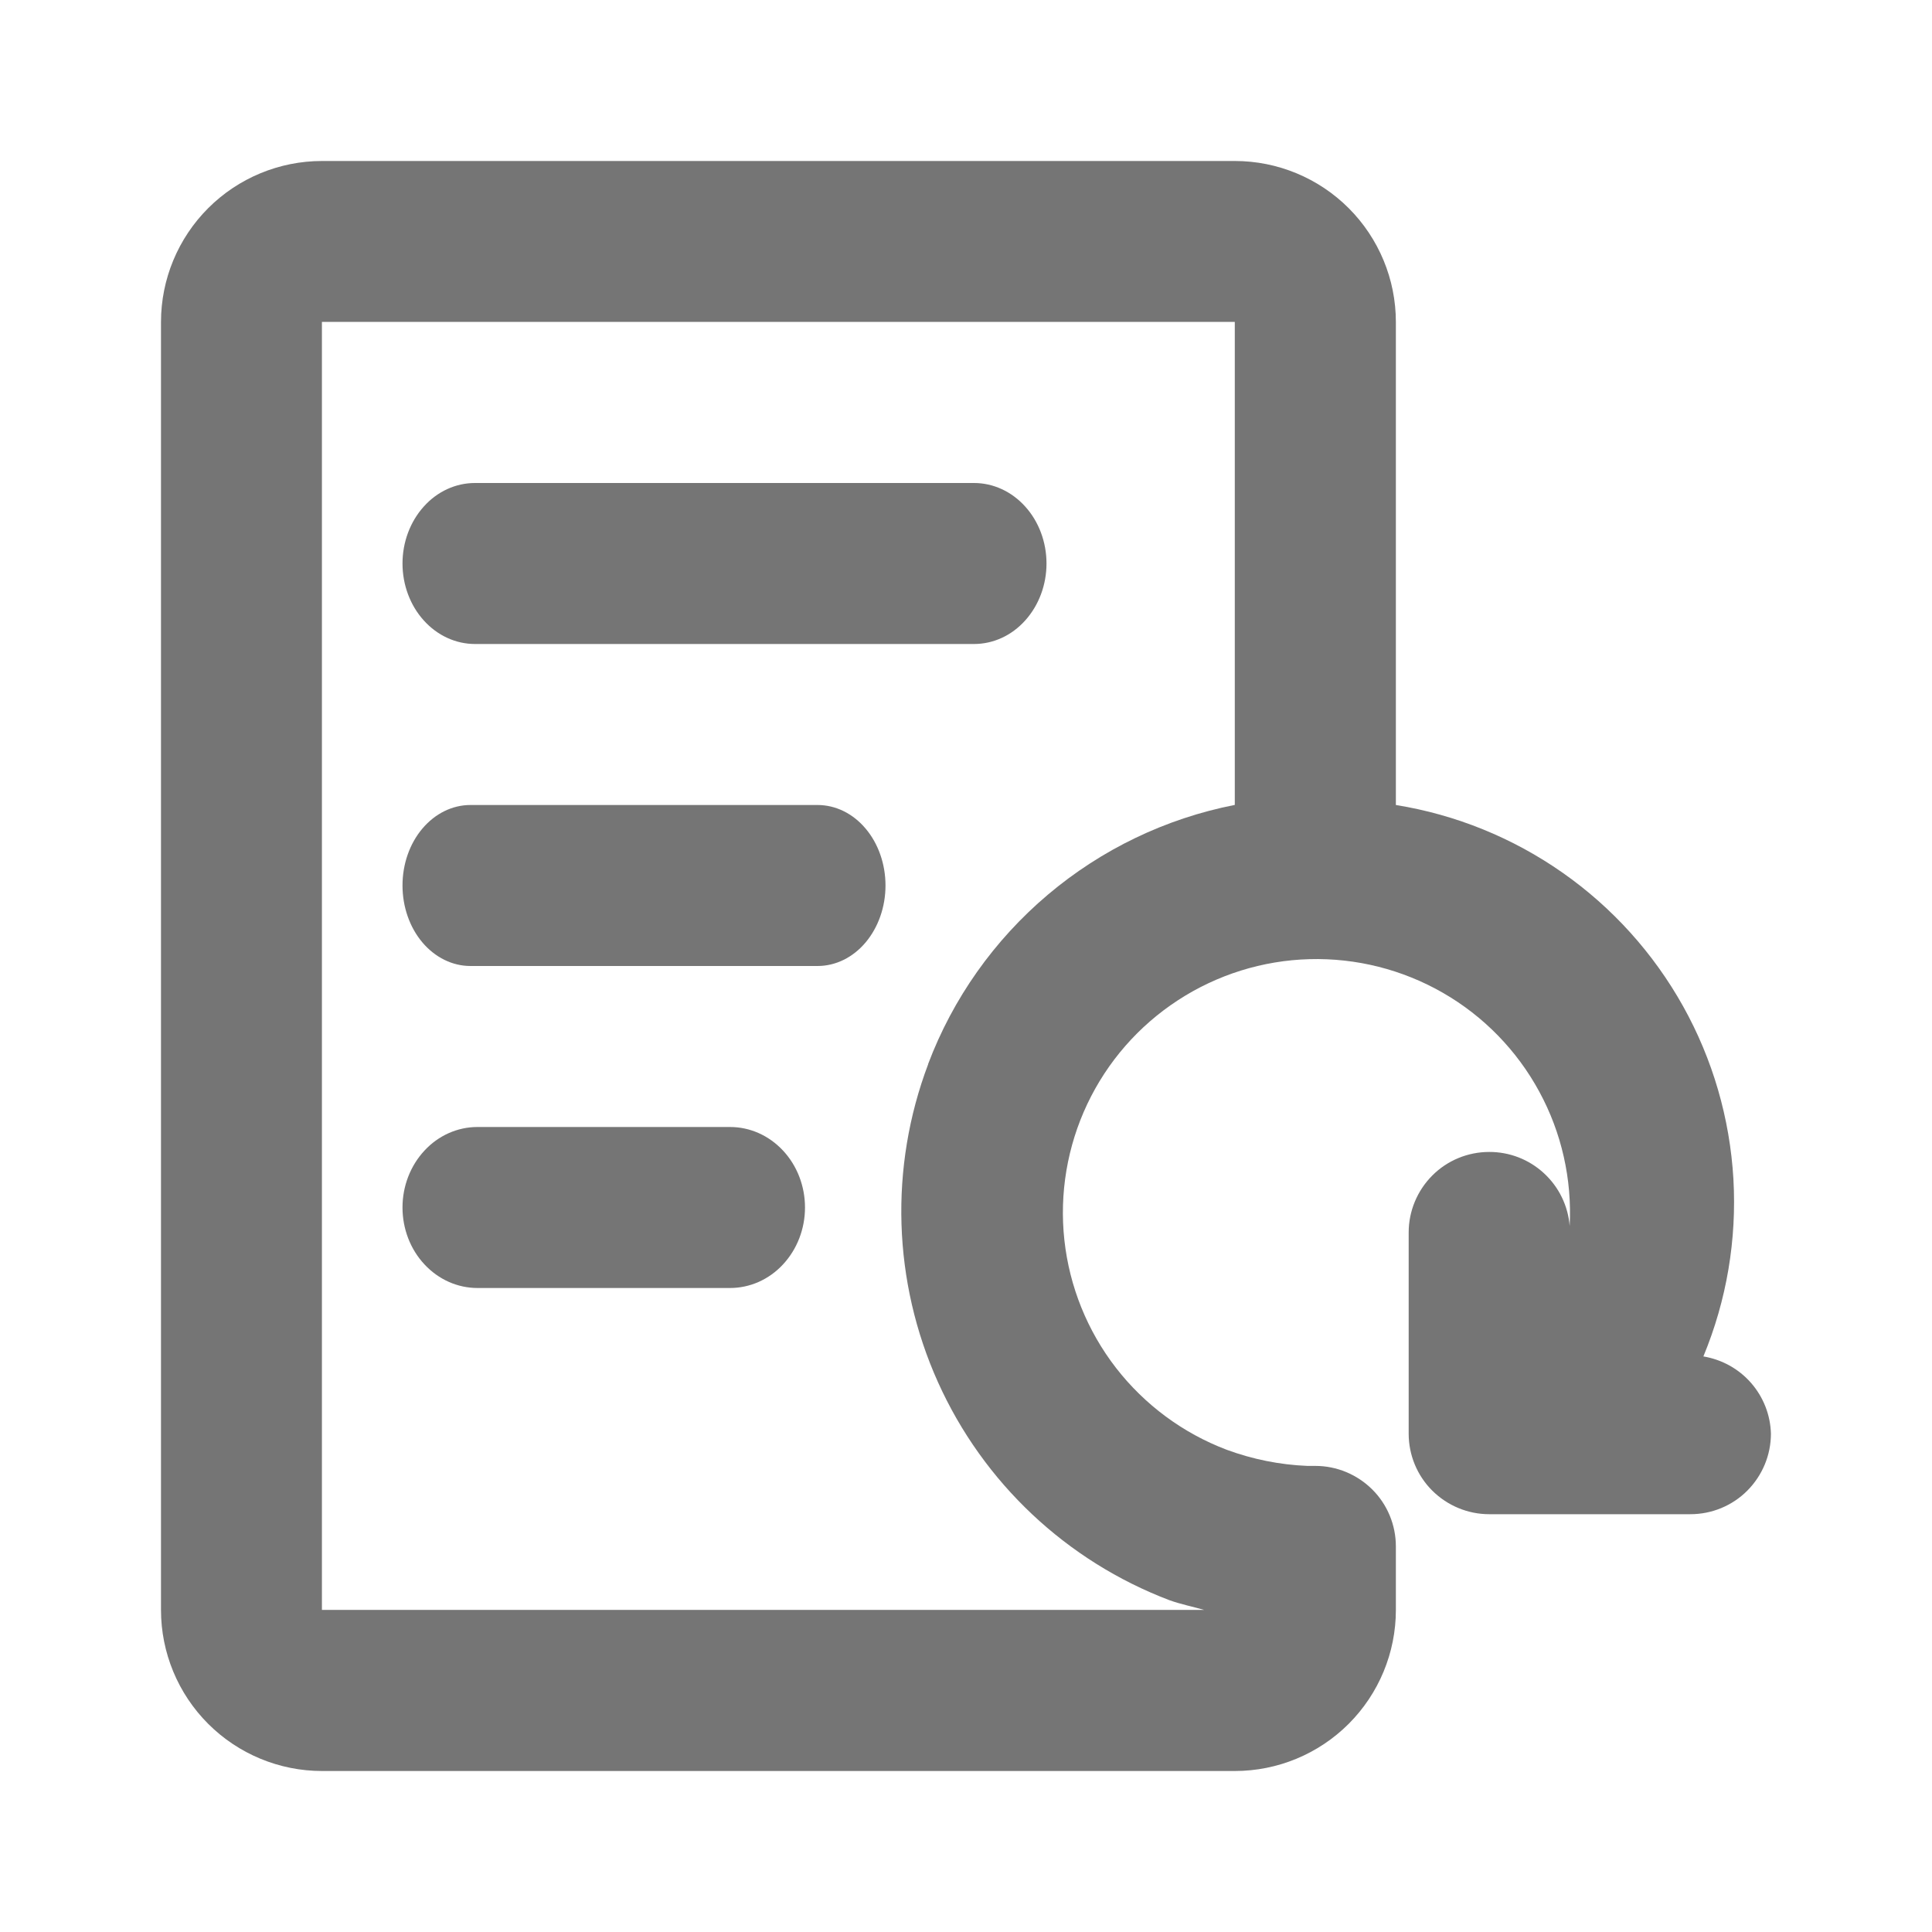 <svg fill="none" height="24" viewBox="0 0 24 24" width="24" xmlns="http://www.w3.org/2000/svg"><g fill="#757575"><path d="m12.1 6h-6.2c-.239 0-.468.105-.636.293-.169.188-.264.442-.264.707s.095.52.264.707c.169.188.398.293.636.293h6.2c.239 0 .468-.105.636-.293.169-.188.264-.442.264-.707s-.095-.52-.264-.707c-.169-.188-.398-.293-.636-.293z"/><path d="m10.156 10h-4.312c-.224 0-.438.105-.597.293s-.247.442-.247.707.089.52.247.707.373.293.597.293h4.312c.224 0 .439-.105.597-.293.158-.188.247-.442.247-.707s-.089-.52-.247-.707c-.158-.188-.373-.293-.597-.293z"/><path d="m9.069 14h-3.138c-.247 0-.484.105-.658.293-.175.188-.273.442-.273.707s.098.52.273.707c.175.188.411.293.658.293h3.138c.247 0 .484-.105.658-.293.175-.188.273-.442.273-.707s-.098-.52-.273-.707c-.175-.188-.411-.293-.658-.293z"/><path d="m21.16 16.85c.289-.697.416-1.45.373-2.204-.044-.753-.257-1.487-.625-2.146s-.879-1.226-1.497-1.659-1.326-.721-2.071-.841v-6c0-.53-.211-1.039-.586-1.414-.375-.375-.884-.586-1.414-.586h-11.34c-.53 0-1.039.211-1.414.586-.375.375-.586.884-.586 1.414v16c0 .53.211 1.039.586 1.414.375.375.884.586 1.414.586h11.34c.53 0 1.039-.211 1.414-.586s.586-.884.586-1.414v-.79c0-.265-.105-.52-.293-.707s-.442-.293-.707-.293h-.1c-.342-.014-.679-.082-1-.2-.544-.206-1.02-.558-1.377-1.018-.356-.46-.578-1.01-.641-1.588-.063-.578.036-1.163.284-1.688.249-.526.638-.972 1.126-1.29.487-.318 1.053-.495 1.634-.511.582-.016 1.156.129 1.66.419.504.29.918.715 1.195 1.226.278.511.408 1.089.378 1.67-.02-.251-.134-.485-.32-.656-.185-.171-.428-.265-.68-.264-.265 0-.52.105-.707.293s-.293.442-.293.707v2.5c0 .265.105.52.293.707s.442.293.707.293h2.5c.265 0 .52-.105.707-.293s.293-.442.293-.707c-.006-.233-.094-.456-.247-.631-.153-.175-.363-.291-.593-.329zm-9.63-3.63c-.484 1.281-.44 2.702.122 3.95.562 1.249 1.597 2.223 2.877 2.709.14.05.29.08.43.12h-10.96v-16h11.34v6c-.857.168-1.656.552-2.323 1.116-.667.564-1.179 1.288-1.487 2.104z"/></g></svg>